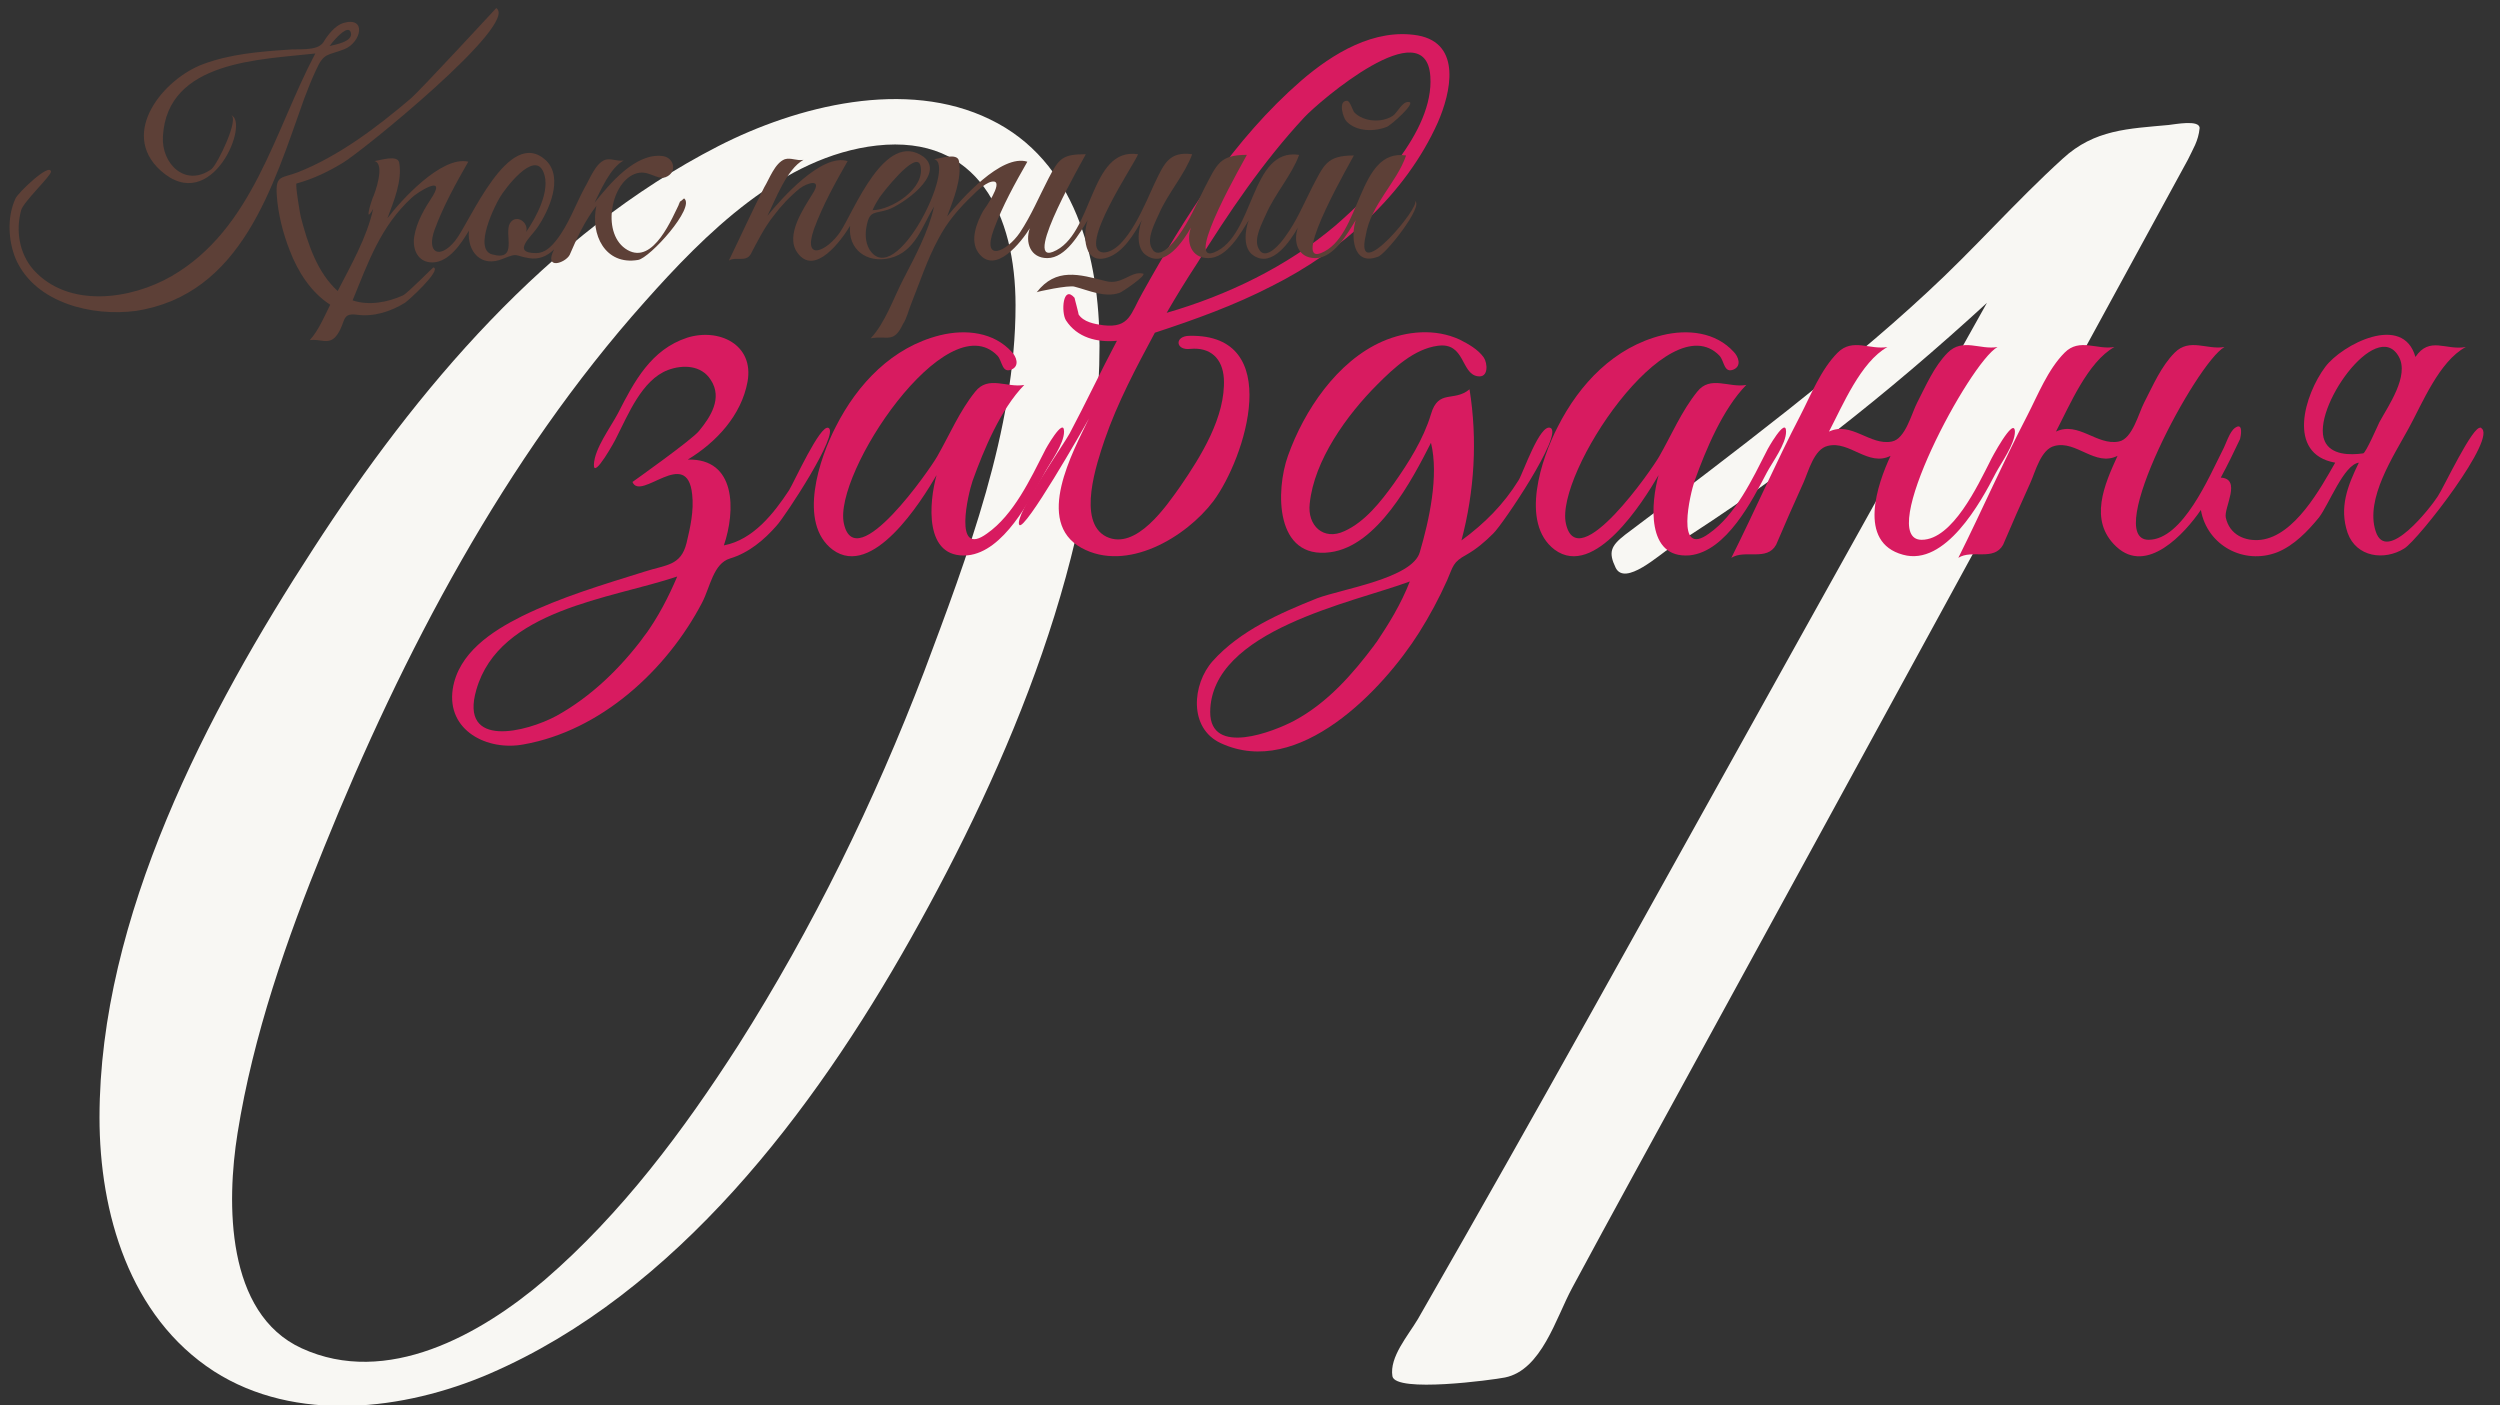 <?xml version="1.0" encoding="utf-8"?>
<!-- Generator: Adobe Illustrator 18.0.0, SVG Export Plug-In . SVG Version: 6.00 Build 0)  -->
<!DOCTYPE svg PUBLIC "-//W3C//DTD SVG 1.1//EN" "http://www.w3.org/Graphics/SVG/1.1/DTD/svg11.dtd">
<svg version="1.1" id="Layer_1" xmlns="http://www.w3.org/2000/svg" xmlns:xlink="http://www.w3.org/1999/xlink" x="0px" y="0px"
	 viewBox="0 0 402 226" enable-background="new 0 0 402 226" xml:space="preserve">
<rect x="0" y="0" width="402" height="226" fill="#333333" stroke="none"/>
<g>
	<g>
		<path fill="#F8F7F3" d="M176.8,55.6c0,32.9-14.5,67.2-30.4,95.4c-15.6,27.7-37.6,56.9-67.7,69.9c-13.7,5.9-31.2,8-44.3-0.4
			C20.8,211.7,16,195,16,179.7c0-32.2,17.3-65.2,34.4-91.5C66.9,62.7,88,37.6,115.5,23.5c12.7-6.5,30.2-10.9,43.7-4.3
			C172.9,25.8,176.8,41.5,176.8,55.6z M163.3,49.1c0-14.5-6-27.5-22.3-25.7c-15.2,1.7-27.7,14.3-37.3,25.1
			c-22.5,25.2-39,56.6-51.6,87.8c-6,14.7-11.4,30.2-13.9,45.9c-1.8,11.2-1.9,29,10.3,34.6c13.7,6.3,28.8-2.2,39.1-11
			c12.4-10.7,22.3-24,31.1-37.7c12-18.9,21.9-39.2,29.9-60.1C155.5,89.6,163.3,69.1,163.3,49.1z"/>
		<path fill="#F8F7F3" d="M351.8,25.7c-26.5,48.6-53,97.2-79.6,145.8c-6.5,11.9-13,23.7-19.4,35.6c-2.6,4.8-4.9,13.2-10.8,14.4
			c-2,0.4-17.6,2.5-18.1-0.2c-0.5-3.1,2.5-6.5,4.1-9.2c2.5-4.4,5.1-8.9,7.6-13.3c9-15.8,17.9-31.7,26.7-47.5
			c18-32.3,35.9-64.6,53.9-96.7c1.1-2,2.2-3.9,3.3-5.9c-15.8,14.5-32.7,27.9-50.8,39.3c-1.9,1.2-7.4,6.3-8.9,3.3
			c-1.2-2.5-0.8-3.5,1.5-5.3c8.8-6.6,17.5-13.2,26.1-20c7.7-6.1,15.3-12.3,22.5-19c7.5-6.9,14.2-14.6,21.8-21.5
			c5.1-4.7,10.6-4.8,17-5.4c1-0.1,5-0.9,5,0.5C353.5,22.7,352.6,24,351.8,25.7z"/>
	</g>
</g>
<g>
	<path fill="#D81B60" d="M133.2,68.8c-1.3-0.6-5.5,8.7-6.3,10c-2.5,3.8-5.8,8-10.5,8.9c1.9-5.6,2-14-5.8-13.8
		c4.6-2.8,8.6-7.1,9.6-12.5c1.1-6-4.6-8.7-9.7-7.1c-5.8,1.9-8.5,7-11.1,12.1c-1.2,2.3-3.8,5.7-3.9,8.3c-0.1,2.5,3.5-4,3.6-4.3
		c1.9-3.7,4.1-9.3,8.3-10.9c2.4-0.9,5.4-0.8,6.9,1.6c1.9,2.9,0,5.9-1.9,8.2c-1.1,1.4-10.7,8.2-10.7,8.2c1.3,3.2,8.8-5.8,9.6,2
		c0.3,2.6-0.3,5.3-0.9,7.8c-0.9,3.7-3.3,3.5-6.7,4.6C97,94,90.2,96,83.9,99.1c-4.8,2.4-10.2,5.9-11.1,11.7c-1,6.7,5.6,10,11.4,8.9
		c12.4-2.2,23-11.9,28.7-22.8c1.3-2.5,1.8-6.3,4.5-7.1c3-0.9,5.5-3,7.5-5.3C126.2,83.1,135.1,69.6,133.2,68.8
		C132.7,68.6,133.7,69,133.2,68.8z M103.6,102.3c-3.8,5.1-8.5,9.7-14.1,12.8c-4.8,2.6-15.7,5.4-12.9-4.2
		c3.7-12.9,21.6-14.6,32.3-18.2C107.5,96,105.8,99.3,103.6,102.3C101.5,105.1,105.7,99.4,103.6,102.3z"/>
	<path fill="#D81B60" d="M168,76c0.9-1.7,3.1-4.6,3.1-6.6c0-2.5-3.1,3-3.1,3.1c-2.3,4.5-5,10.3-9.3,13.3c-5.5,4-3-6.5-2.3-8.5
		c1.8-5,4.5-11.5,8.3-15.4c-2.8,0.5-5.8-1.6-7.9,1.1c-2.5,3.1-4.1,6.9-6.1,10.4c-1,1.8-13.1,19.4-15,10.8c-1.8-8,16.5-35.5,24.7-27
		c0.8,0.9,0.7,2.9,2.3,2.2c1.3-0.6,0.7-2.1,0-2.8c-2.9-3.2-7.4-3.7-11.5-2.7c-7.7,1.9-13.3,7.8-16.8,14.7c-2.6,5-6.2,15.5-0.5,19.8
		c6.4,4.7,14.2-7.7,16.7-12c-1.2,4.3-2.1,13.5,5,12.9C161.4,88.7,165.6,80.4,168,76C169.1,73.9,166.9,78.1,168,76z"/>
	<path fill="#D81B60" d="M195.1,80.6c5.2-7,11.5-26.9-3.8-26.6c-2.5,0-2.3,2.4,0.1,2.1c3.2-0.3,5.2,1.5,5.4,4.8
		c0.3,6.1-3.7,12.5-7,17.3c-2.2,3.1-7.1,10.4-11.9,8.1c-4.8-2.4-1.5-11.9-0.3-15.5c2.1-6.1,5.1-11.7,8.1-17.3
		c6.4-2.1,12.8-4.4,18.8-7.5c11.2-5.6,21.5-14.7,26.7-26.3c2.1-4.8,3.9-12.7-3.2-14c-7-1.2-13.7,2.9-18.8,7.3
		c-10.8,9.4-18.6,21.7-25.5,34.1c-1.9,3.3-2,5.7-6.3,5.2c-1.4-0.2-3.2-0.5-4-1.8c0.2,0.4-0.7-2.8-0.6-2.6c-1.9-2.2-2.2,2.3-1.4,3.6
		c1.8,2.8,5,3.6,8.2,3.3c-2.6,4.9-5,10-7.6,14.9c-0.9,1.7-9,13.3-8.1,14.7c0.8,1.2,10.4-15.6,11.2-17.1c-2.6,5.4-8.8,16.6-1.2,20.8
		C181.2,92.1,190.7,86.4,195.1,80.6C196.5,78.7,193.7,82.5,195.1,80.6z M192.4,42.5c5.1-8.2,10.7-16.5,17.3-23.6
		c2.4-2.6,19.6-17.3,20.3-6.6c0.6,8.9-9.2,18.7-15.3,24c-7.8,6.6-17.4,11.2-27.1,14C189.1,47.7,190.7,45.1,192.4,42.5
		C194.2,39.6,190.5,45.4,192.4,42.5z"/>
	<path fill="#D81B60" d="M249.3,68.8c-1.7-0.7-4.4,7.3-5.1,8.4c-2.4,3.9-5.5,7-9.2,9.7c2.1-7.9,2.6-16.2,1.3-24.3
		c-2.5,2.1-5-0.1-6.2,4c-1.2,4-3.6,7.8-6,11.2c-2.1,2.9-4.6,6.1-7.9,7.6c-3.4,1.6-6-0.9-5.6-4.4c0.7-7,6-14.3,10.9-19.2
		c2.6-2.6,5.9-5.7,9.7-6.2c4.4-0.6,3.7,4.5,6.4,4.9c1.8,0.3,1.6-2.1,1-3c-0.9-1.3-2.5-2.2-3.9-2.9c-3.9-1.8-8.5-1.4-12.4,0.3
		c-7.3,3.2-12.6,11.1-15.2,18.4c-2,5.6-2.1,16.7,6.8,15.5c7.6-1,13.1-11.5,16.2-17.6c1.3,5.3-0.3,12.5-1.8,17.6
		c-1.2,4.2-12.5,5.9-16.5,7.4c-6,2.4-12.4,5.2-16.8,10.1c-3.3,3.7-3.9,10.8,1.3,13.2c12.5,5.8,26.1-8.6,31.9-17.8
		c1.7-2.7,3.2-5.5,4.5-8.4c1-2.3,0.9-2.9,3.1-4.1c1.6-0.9,3-2.1,4.3-3.4C241.6,84.4,251.5,69.7,249.3,68.8
		C248.8,68.6,249.8,69,249.3,68.8z M221.1,103.6c-3.6,4.8-7.6,9.4-13,12.3c-3.2,1.7-13.5,5.8-13.5-1.4c0.1-13.2,23-17.6,32.1-21
		C225.3,97.1,223.3,100.4,221.1,103.6C219.7,105.5,223.6,100.1,221.1,103.6z"/>
	<path fill="#D81B60" d="M284.1,76c0.9-1.7,3.1-4.6,3.1-6.6c0-2.5-3.1,3-3.1,3.1c-2.3,4.5-5,10.3-9.3,13.3c-5.5,4-3-6.5-2.3-8.5
		c1.8-5,4.5-11.5,8.3-15.4c-2.8,0.5-5.8-1.6-7.9,1.1c-2.5,3.1-4.1,6.9-6.1,10.4c-1,1.8-13.1,19.4-15,10.8c-1.8-8,16.5-35.5,24.7-27
		c0.8,0.9,0.7,2.9,2.3,2.2c1.3-0.6,0.7-2.1,0-2.8c-2.9-3.2-7.4-3.7-11.5-2.7c-7.7,1.9-13.3,7.8-16.8,14.7c-2.6,5-6.2,15.5-0.5,19.8
		c6.4,4.7,14.2-7.7,16.7-12c-1.2,4.3-2.1,13.5,5,12.9C277.6,88.7,281.8,80.4,284.1,76C285.2,73.9,283,78.1,284.1,76z"/>
	<path fill="#D81B60" d="M320.9,76.1c0.9-1.7,3.1-4.7,3.1-6.7c-0.1-2.6-3.9,4.5-4,4.8c-1.9,3.7-6,12.6-11,12.6
		c-7.5,0,7.7-28.5,12.2-31c-2.8,0.5-5.6-1.5-8,0.9c-2.2,2.2-3.5,5.3-4.9,8c-0.9,1.7-1.9,5.9-4.1,6.3c-3.5,0.7-6.5-3.3-10.1-1.6
		c2.2-4.2,5.1-11.2,9.4-13.6c-2.8,0.5-5.6-1.5-8,0.9c-2.7,2.7-4.3,6.8-6,10.1c-3.9,7.5-7.3,15.3-11.1,22.9c2.2-1.4,5.7,0.6,7.2-2.1
		c1.4-3.3,2.9-6.7,4.4-10c0.8-1.8,1.7-5.4,3.9-5.9c3.5-0.9,6.5,3.4,10.1,1.6c-2.1,4.5-5.4,13.9,2,15.9
		C312.8,91.1,318.5,80.8,320.9,76.1C322,74,319.8,78.2,320.9,76.1z"/>
	<path fill="#D81B60" d="M398.9,68.8c-1.2-0.6-6,9.7-6.9,11c-1,1.6-8.3,11.1-10,5.6c-1.7-5.2,2.9-12.1,5.3-16.5
		c2.2-4,4.9-10.8,9.2-13.1c-3.2,0.6-5.8-1.8-8.1,1.6c-2-7.1-11.8-2-14.5,1.6c-3.3,4.4-6.3,14,1.6,15.4c-2.4,4.2-6.5,11.7-11.9,12.4
		c-2.6,0.3-5.1-0.8-5.7-3.6c-0.3-1.6,2.6-6.2-0.8-6.4c1.1-2,2.1-4.1,3.1-6.2c0.1-0.3,0.6-2.8-0.8-1.8c-0.9,0.6-1.5,2.7-2,3.6
		c-2.1,4.1-6.4,14.4-11.9,14.4c-7.5,0,7.7-28.5,12.2-31c-2.8,0.5-5.6-1.5-8,0.9c-2.2,2.2-3.5,5.3-4.9,8c-0.9,1.7-1.9,5.9-4.1,6.3
		c-3.5,0.7-6.5-3.3-10.1-1.6c2.2-4.2,5.1-11.2,9.4-13.6c-2.8,0.5-5.6-1.5-8,0.9c-2.7,2.7-4.3,6.8-6,10.1
		c-3.9,7.5-7.3,15.3-11.1,22.9c2.2-1.4,5.7,0.6,7.2-2.1c1.4-3.3,2.9-6.7,4.4-10c0.8-1.8,1.7-5.4,3.9-5.9c3.5-0.9,6.5,3.4,10.1,1.6
		c-2.1,4.6-4.7,10.4-0.2,14.6c4.9,4.6,11-2.1,13.6-5.9c1,5.7,6.9,8.9,12.3,6.8c2.7-1.1,4.9-3.4,6.7-5.6c1.6-2.1,4-8.5,6.4-8.8
		c-1.8,3.7-3.2,7.2-1.8,11.3c1.4,3.9,5.9,4.5,9.1,2.5C388.8,86.9,401.9,70.1,398.9,68.8C398.4,68.5,399.4,69,398.9,68.8z
		 M373.8,70.9c-2.2-5.1,8.3-19.9,11.9-13.6c1.8,3.1-1.7,8-3.1,10.6c-0.2,0.4-2.2,5-2.6,5C377.9,73.2,374.8,73.2,373.8,70.9
		C373.5,70.1,374.1,71.6,373.8,70.9z"/>
</g>
<g>
	<path fill="#5D4037" d="M48.9,15.9c0.6-1.6,1.2-3.1,1.9-4.6c1.3-2.9,1.8-2.3,4.6-3.4c2.7-1.1,3.6-5.3-0.2-4.2
		c-1.3,0.4-2.5,1.9-3.2,3.1c-1,1.5-4.1,1-5.8,1.2c-4.5,0.3-9.2,0.7-13.5,2.3c-6.3,2.3-13.6,11-6.9,17.1c8.3,7.5,14.5-8,11.3-8.9
		c1.5,0.4-2.1,7.9-3.1,8.7c-4.2,3-8.1-0.9-7.8-5.3C26.9,9.7,42,9.6,50.7,8.6c-6.6,12.5-10,28.2-23.1,35.8C21,48.2,11,49.6,5.4,43.4
		c-2.3-2.6-2.9-6.3-2-9.6c0.4-1.4,4.8-5.5,4.8-6.2C8,26.1,2.9,31,2.5,31.9c-1.4,3-1.2,6.9,0.1,9.9c3.2,7,12.3,9.1,19.2,8.2
		C38.9,47.4,43.9,29.9,48.9,15.9C49.8,13.1,47.9,18.6,48.9,15.9z M53.9,6.3c0.1-0.1,2.1-2.4,2.5-1.1c0.5,1.5-2.6,2-3.4,2.2
		C53.3,7,53.6,6.6,53.9,6.3C54.2,5.9,53.6,6.7,53.9,6.3z"/>
	<path fill="#5D4037" d="M109.4,32.4c-1.3,2.6-4.3,10.2-8.5,7.8c-4.2-2.4-2.8-10.6,1.1-12.2c2.2-0.9,3.5,1,5,0.5
		c1.9-0.7,1.5-3.1-0.4-3.4c-4.4-0.6-8.6,4.5-11,7.5c1-2,2.5-5.6,4.7-6.8c-1.1,0.2-2-0.4-3-0.1c-1.6,0.6-2.5,3.2-3.3,4.5
		c-1.5,2.8-2.6,6-4.6,8.5c-0.8,1-1.8,2-3.2,2c-4,0-0.8-2.6,0.2-4.1c1.8-2.6,4.3-8,1.4-10.8c-6-5.6-12.2,9.9-14.6,12.9
		c-2.5,3.1-4.7,2-3.3-1.8c1.4-3.8,3.4-7.4,5.4-10.9C71,25,64.4,32.3,62.3,35.1c1-2.7,2.4-6,1.9-8.9c-0.2-1.4-3.1-0.4-4-0.3
		c1.8,0.4,0.1,5.2-0.3,6c-0.2,0.5-1.4,4.3,0.1,1.7c-1,4.6-3.6,9.1-5.7,13.2c-3.3-3-4.8-7.6-5.9-11.8c-0.1-0.2-1-5.6-0.7-5.5
		c2.6-0.7,5.1-1.9,7.4-3.3c2.8-1.6,28.5-22.4,24.7-24.9c0,0-12.2,13.2-13.7,14.5c-5.4,4.6-11.6,9.3-18.2,11.9
		c-2.6,1-3.6,0.4-3.4,3.6c0.2,3.1,1,6.2,2.1,9c1.3,3.4,3.4,6.7,6.5,8.7c-0.9,1.8-1.9,4.2-3.3,5.7c1.8-0.3,3.2,1,4.5-1
		c1.3-1.9,0.6-3.4,3-3.1c2.8,0.4,5.5-0.5,7.8-1.9c0.5-0.3,6-5.3,4.6-5.7c-0.1,0-4.1,4.1-4.9,4.5c-2.4,1.1-5.5,1.7-8.1,0.8
		c2.5-6.1,4.5-11.9,9.5-16.5c0.8-0.8,5.5-3.8,3.4-0.3c-1.3,2-2.6,4.1-3,6.6c-0.3,2,0.6,4.1,2.9,4.1c2.7,0,4.7-3.1,5.9-5.1
		c-0.3,3.4,2,6,5.5,4.5c2.5-1,1.7-0.5,4.1-0.1c1.6,0.3,3-0.3,4.1-1.4c-1.7,3.4,1.8,2.2,2.5,0.9c1.2-2.8,2.4-5.4,4.3-7.9
		c-1,4.6,1.4,9.6,6.7,8.7c1.9-0.3,9.3-8.5,7.4-9.9C109.7,32.2,109.5,32.3,109.4,32.4C108.7,33.8,109.5,32,109.4,32.4z M82,35.9
		c-1,1.7,1.4,6.2-2.9,5c-3-0.9,0.5-7.9,1.3-9.2c0.7-1.2,5.5-7.7,7-4c1.2,2.9-1.2,7.3-2.8,9.6C85.1,35.8,83,34.3,82,35.9z"/>
	<path fill="#5D4037" d="M183.8,44c-1.9-0.5-3.4,1.9-6,1.2c-4.3-1.1-8-2.2-11.1,1.8c0-0.1,5.2-1.2,6.1-0.9c2.3,0.6,4.8,1.8,7.2,1
		C180.4,47,184.5,44.2,183.8,44C183.7,43.9,183.9,44,183.8,44z"/>
	<path fill="#5D4037" d="M227.5,32.3c1.2,0.6-9.8,13.9-7.9,5.6c0.8-5,5-8.5,6.5-12.9c-7.9-1.2-7.1,13.1-13.7,15.7
		c-4.9,1.9,5.2-15.4,5.3-15.7c-4.4,0-4.8,1.5-6.8,5.3c-1.3,2.6-2.5,5.4-4.2,7.7c-0.6,0.9-3.2,4.2-4.3,2c-0.9-1.6,0.6-4.2,1.2-5.6
		c1.4-3.2,4.2-6.4,5.3-9.5c-7.9-1.2-7.1,13.1-13.7,15.7c-4.9,1.9,5.2-15.4,5.3-15.7c-4.4,0-4.8,1.5-6.8,5.3
		c-1.3,2.6-2.5,5.4-4.2,7.7c-0.6,0.9-3.2,4.2-4.3,2c-0.9-1.6,0.6-4.2,1.2-5.6c1.4-3.2,4.2-6.4,5.3-9.5c-3.7-0.5-4.5,1.5-6,4.6
		c-1.3,2.7-4.5,11.2-8.3,11.2c-4.4-0.4,5.2-14.5,5.6-15.8c-7.9-1.2-7.1,13.1-13.7,15.7c-4.9,1.9,5.2-15.4,5.3-15.7
		c-3.7,0-4.3,0.6-6,3.9c-1.5,2.9-2.8,6-4.6,8.7c-2.1,3.1-6.2,4.9-4.2-0.5c1.4-3.8,3.4-7.4,5.4-10.9c-4.2-1.3-10.7,6.1-12.9,8.8
		c1-2.7,2.4-6,1.9-8.9c-0.2-1.4-3.1-0.4-4-0.3c3.7,0.8-6.2,21.2-10.4,14.5c-0.7-1.2-0.7-2.7-0.4-4c0.5-2.3,1.3-1.7,3.4-2.4
		c2.1-0.7,9.4-5.6,5.7-8.5c-6.2-4.4-11.2,8.8-13.4,12.1c-2.1,3.1-6.1,4.9-4.2-0.5c1.4-3.8,3.4-7.4,5.4-10.9
		c-4.2-1.3-10.7,6.1-12.9,8.8c1.3-2.6,3.1-7.5,5.8-9c-1.1,0.2-2-0.4-3-0.1c-1.6,0.6-2.5,3.2-3.3,4.5c-2,3.9-3.8,7.9-5.7,11.8
		c1.1-0.7,2.7,0.3,3.5-1c1.1-2.1,2.2-4.3,3.7-6.2c1.2-1.6,2.6-3.1,4.2-4.4c1.2-0.9,3.7-1.7,2.1,0.8c-1.4,2.3-4.5,6.7-2.5,9.5
		c2.8,4,7.2-2.1,8.5-4.3c-0.4,3.8,2.7,6.1,6.4,5.2c4.1-1,5.2-5.2,7.1-8.3c-0.9,4.1-3.1,8.1-5,11.8c-1.5,2.9-2.9,7-5.2,9.4
		c2.7-0.5,3.7,0.9,5.2-2.3c0.6-0.9,0.9-2.2,1.3-3.2c1.4-3.5,2.6-7.2,4.4-10.5c1.4-2.7,3.3-4.9,5.5-7c0.6-0.6,2.4-2.4,3.5-2.2
		c1.3,0.3-1.5,4.3-1.8,4.7c-1,1.8-2.2,4.7-0.8,6.7c2.7,3.8,7-1.8,8.3-3.9c-0.8,2.3,0.1,4.8,2.8,4.8c3,0,5.2-4,6.5-6.1
		c-0.8,2.3-0.7,7.3,3.2,6c2.5-0.8,4.3-3.8,5.5-6c-0.6,1.6-1,4.6,0.8,5.7c3,2,5.9-2.4,7.1-4.5c-0.8,2.3,0,4.9,2.8,4.9
		c3,0,5.2-4,6.5-6.1c-0.6,1.6-1,4.6,0.8,5.7c3,2,5.9-2.4,7.1-4.5c-0.8,2.3,0,4.9,2.8,4.9c3,0,5.2-4,6.5-6.1
		c-0.8,2.5-0.5,7.4,3.5,5.9C222.6,41.2,229.1,33,227.5,32.3C227.3,32.2,227.8,32.4,227.5,32.3z M141.4,31.8c0.3-0.5,5.9-7.8,6.6-5.2
		c0.9,3.7-4.7,7.2-7.7,7.2C140.6,33.1,141,32.4,141.4,31.8C141.9,30.9,140.9,32.7,141.4,31.8z"/>
	<path fill="#5D4037" d="M216.5,19.5c1.6,1.7,4.5,1.7,6.5,0.9c0.6-0.2,4.9-4,3.5-4c-1-0.1-1.8,1.7-2.5,2.2c-1.8,1.2-4.7,1-6.2-0.5
		c-0.3-0.3-0.7-1.9-1.2-1.9C215.1,16.2,216,19,216.5,19.5C216.8,19.8,216.2,19.2,216.5,19.5z"/>
</g>
</svg>
